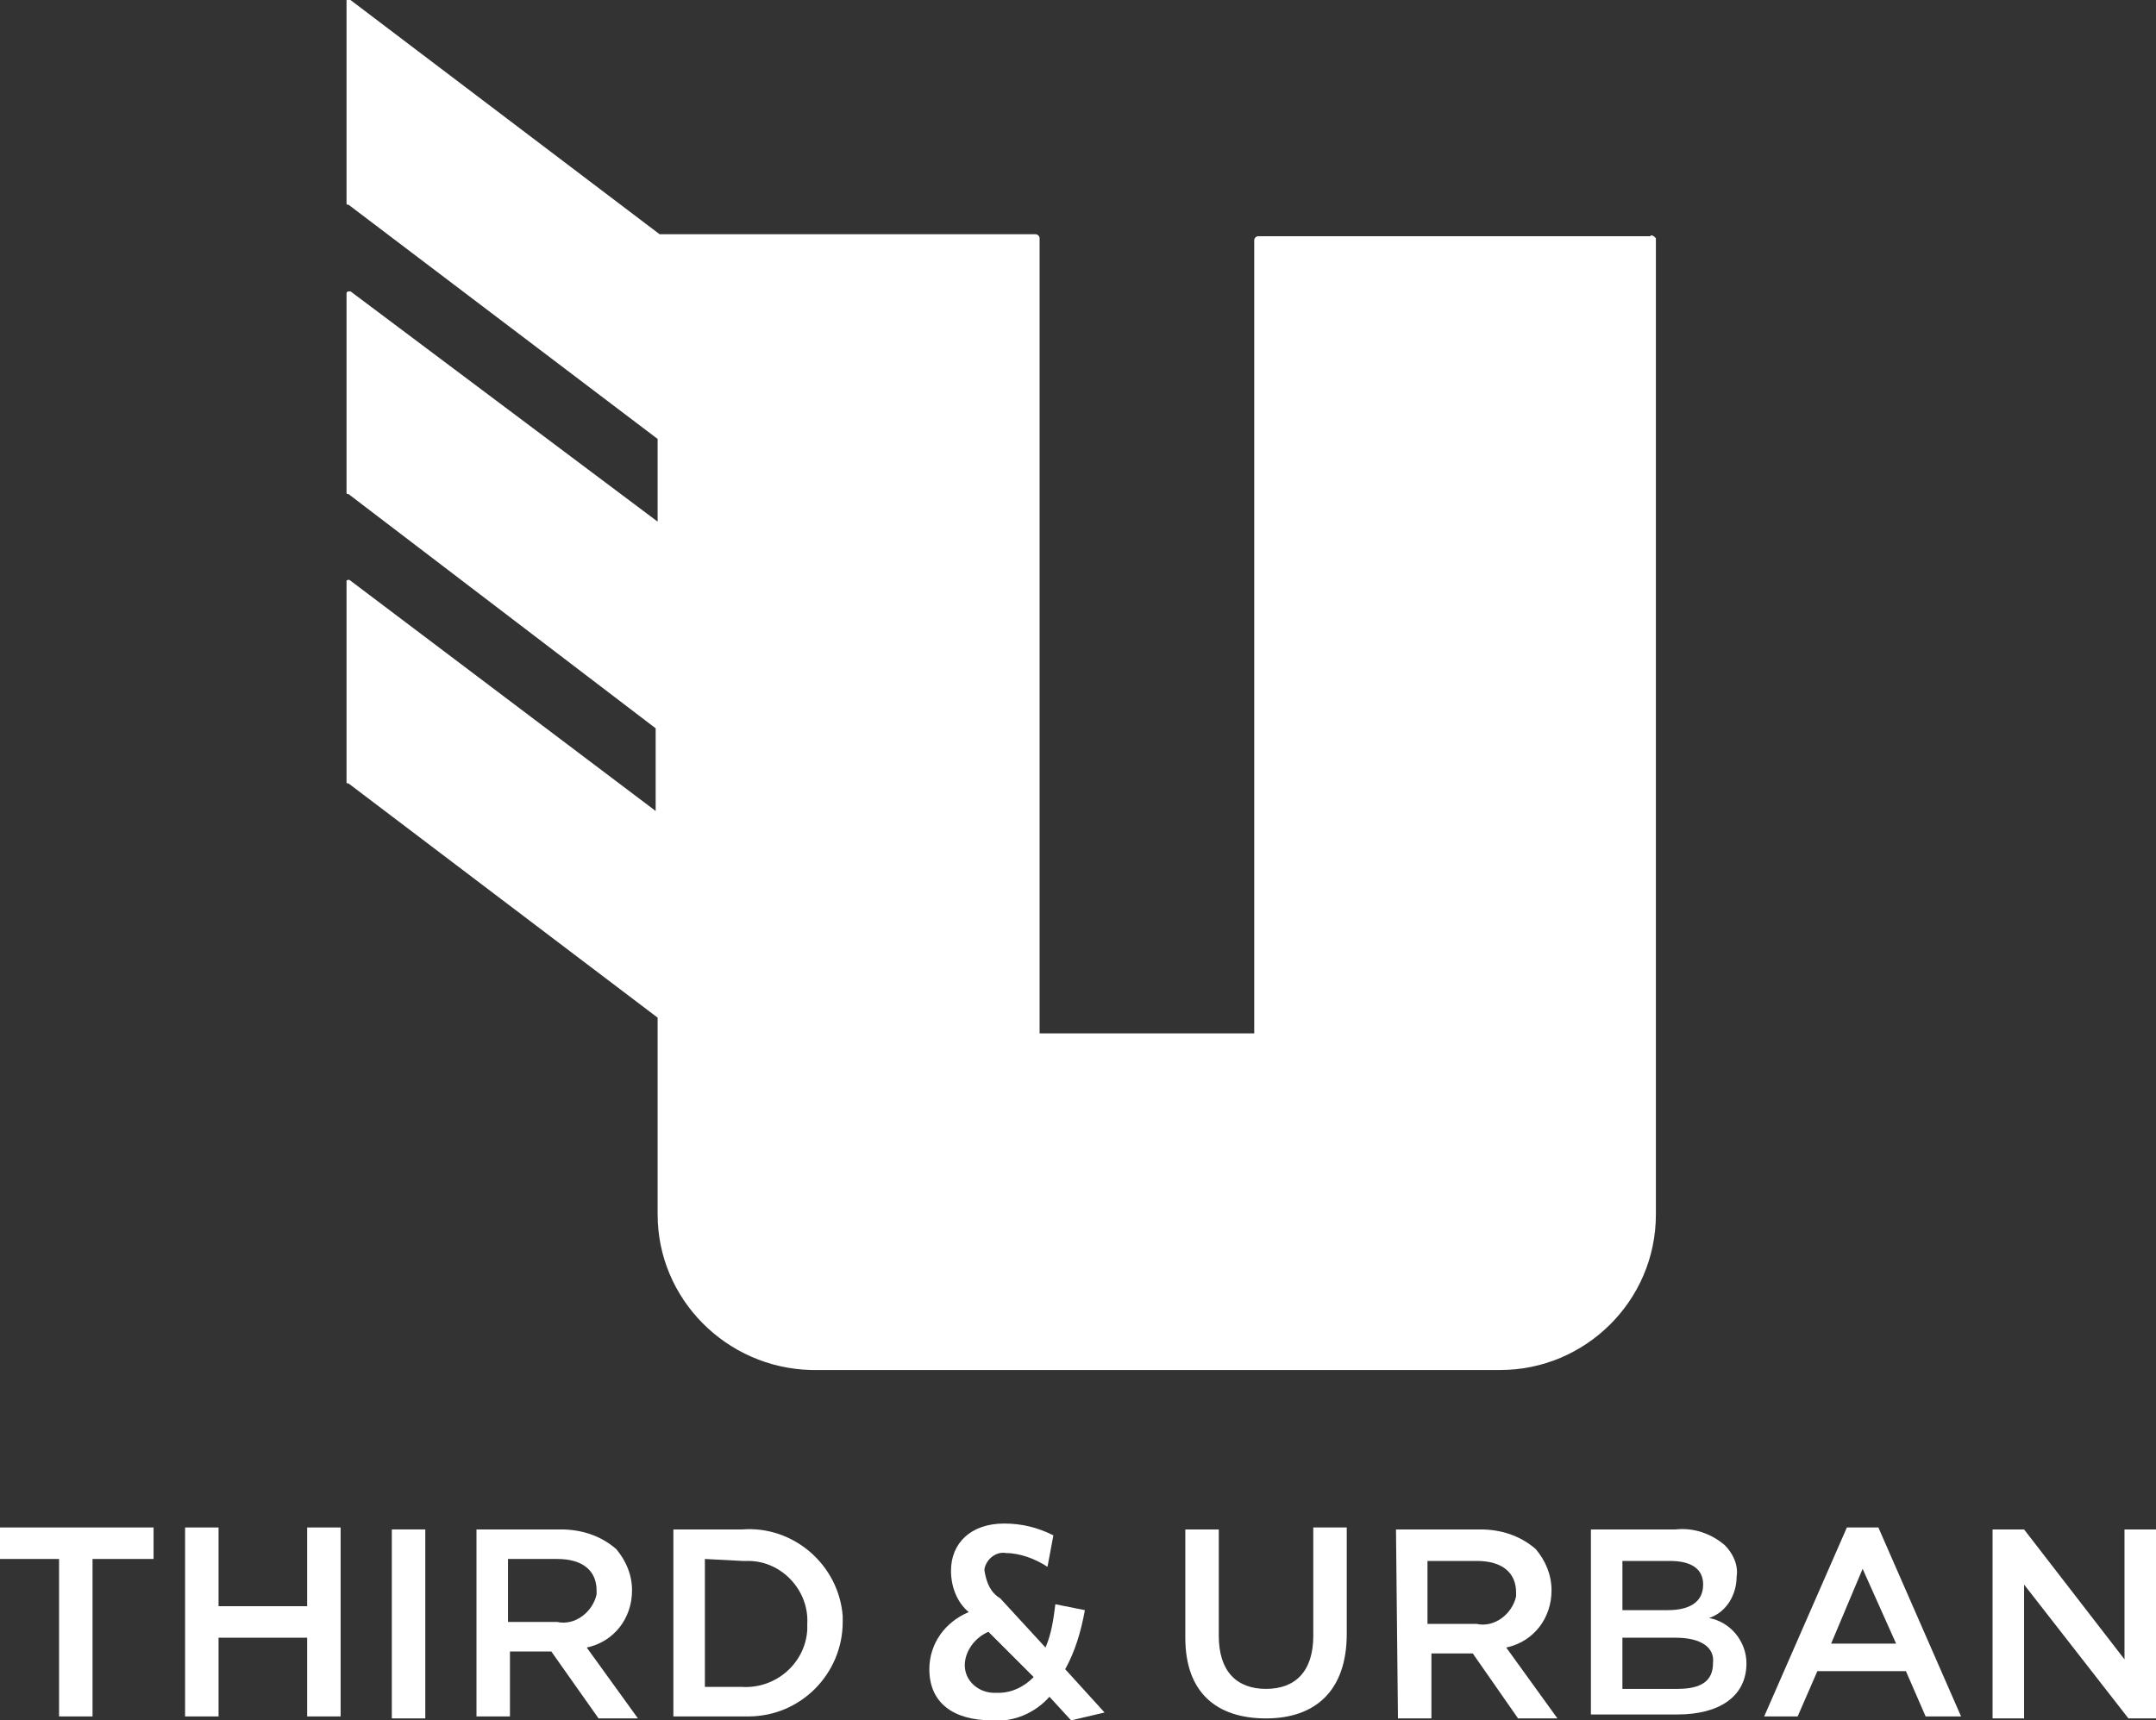 <svg version="1.1" id="Layer_1" xmlns="http://www.w3.org/2000/svg" xmlns:xlink="http://www.w3.org/1999/xlink" x="0px" y="0px"
	 width="109.5px" height="87.4px" viewBox="0 0 109.5 87.4" style="enable-background:new 0 0 109.5 87.4;" xml:space="preserve">
<rect x="0" y="0" width="109.5" height="87.4" fill="#333333" stroke="none"/>
<style type="text/css">
	.st0{fill:#FFFFFF;}
</style>
<title>logo</title>
<path class="st0" d="M83.8,12H63.9c-0.1,0-0.2,0.1-0.2,0.2v40.3H52.8V12.1c0-0.1-0.1-0.2-0.2-0.2H33.5L17.8,0c-0.1-0.1-0.2,0-0.2,0
	c0,0,0,0.1,0,0.1v10.2c0,0.1,0,0.1,0.1,0.1l15.7,11.9v4.2L17.8,14.8c-0.1,0-0.2,0-0.2,0.1c0,0,0,0.1,0,0.1V25c0,0.1,0,0.1,0.1,0.1
	L33.3,37v4.2L17.8,29.5c-0.1-0.1-0.2,0-0.2,0c0,0,0,0.1,0,0.1v10.1c0,0.1,0,0.1,0.1,0.1l15.7,11.9v10c0,4.3,3.5,7.8,7.8,7.9h35
	c4.3,0,7.9-3.5,7.9-7.9V12.1C84,12,83.9,11.9,83.8,12"/>
<g>
	<polygon class="st0" points="3,79.2 0,79.2 0,77.6 7.8,77.6 7.8,79.2 4.7,79.2 4.7,87.2 3,87.2 	"/>
	<polygon class="st0" points="9.4,77.6 11.1,77.6 11.1,81.6 15.6,81.6 15.6,77.6 17.3,77.6 17.3,87.2 15.6,87.2 15.6,83.2
		11.1,83.2 11.1,87.2 9.4,87.2 	"/>
	<rect x="19.9" y="77.7" class="st0" width="1.7" height="9.6"/>
	<path class="st0" d="M28.3,82.4c0.9,0.2,1.8-0.5,2-1.4c0-0.1,0-0.1,0-0.2l0,0c0-1-0.7-1.6-2-1.6h-2.5v3.2L28.3,82.4z M24.2,77.7
		h4.3c1,0,2,0.3,2.8,1c0.5,0.6,0.8,1.3,0.8,2.1l0,0c0,1.4-0.9,2.6-2.3,2.9l2.6,3.6h-2L28,83.9h-2.1v3.3h-1.7V77.7z"/>
	<path class="st0" d="M35.8,79.2v6.5h1.9c1.7,0.1,3.2-1.2,3.3-2.9c0-0.1,0-0.2,0-0.3l0,0c0.1-1.7-1.3-3.2-3-3.2h-0.3L35.8,79.2z
		 M34.1,77.7h3.6c2.6-0.2,4.9,1.8,5.1,4.4c0,0,0,0,0,0c0,0.1,0,0.2,0,0.3l0,0c0,2.6-2.1,4.8-4.8,4.8c0,0,0,0,0,0h-3.8V77.7z"/>
	<path class="st0" d="M50.2,82.9c-0.7,0.3-1.2,1-1.2,1.7c0,0.8,0.7,1.4,1.5,1.4c0,0,0,0,0,0h0.2c0.7,0,1.3-0.3,1.8-0.8L50.2,82.9z
		 M54.4,87.4l-1.1-1.2c-0.7,0.8-1.8,1.3-2.9,1.2c-2,0-3.2-0.9-3.2-2.6c0-1.3,0.8-2.4,2-2.9c-0.6-0.5-0.9-1.3-0.9-2.1
		c0-1.4,1-2.4,2.7-2.4c0.9,0,1.7,0.2,2.5,0.6l-0.3,1.6c-0.6-0.4-1.4-0.7-2.1-0.7c-0.5-0.1-1,0.3-1.1,0.8c0,0,0,0.1,0,0.1
		c0.1,0.6,0.3,1.1,0.8,1.4l2.3,2.5c0.3-0.7,0.4-1.4,0.5-2.2l1.5,0.3c-0.2,1.1-0.5,2.1-1,3l2,2.2L54.4,87.4z"/>
	<path class="st0" d="M60.2,83.2v-5.5h1.7v5.4c0,1.8,0.9,2.7,2.4,2.7c1.5,0,2.4-0.9,2.4-2.7v-5.5h1.7v5.4c0,2.9-1.6,4.3-4.1,4.3
		S60.2,86,60.2,83.2"/>
	<path class="st0" d="M75,82.5c0.9,0.2,1.8-0.5,2-1.4c0-0.1,0-0.1,0-0.2l0,0c0-1-0.7-1.6-2-1.6h-2.5v3.2L75,82.5z M70.9,77.7h4.3
		c1,0,2,0.3,2.8,1c0.5,0.6,0.8,1.3,0.8,2.1l0,0c0,1.4-0.9,2.6-2.3,2.9l2.6,3.6h-2l-2.3-3.3h-2.1v3.3h-1.7L70.9,77.7L70.9,77.7z"/>
	<path class="st0" d="M85.1,83.2h-2.7v2.6h2.8c1.2,0,1.8-0.4,1.8-1.3l0,0C87.1,83.7,86.4,83.2,85.1,83.2 M86.5,80.5
		c0-0.8-0.6-1.2-1.7-1.2h-2.4v2.5h2.3C85.8,81.8,86.5,81.4,86.5,80.5L86.5,80.5z M80.8,77.7h4.3c0.9-0.1,1.8,0.2,2.5,0.8
		c0.4,0.4,0.7,1,0.6,1.6l0,0c0,0.9-0.5,1.8-1.4,2.1c1.1,0.2,1.9,1.2,1.9,2.3l0,0c0,1.7-1.4,2.6-3.5,2.6h-4.4L80.8,77.7z"/>
	<path class="st0" d="M96.3,83.5l-1.7-3.8L93,83.5H96.3z M93.8,77.6h1.6l4.2,9.6h-1.8l-1-2.3h-4.5l-1,2.3h-1.7L93.8,77.6z"/>
	<polygon class="st0" points="101.2,77.7 102.8,77.7 107.9,84.3 107.9,77.7 109.5,77.7 109.5,87.3 108.1,87.3 102.8,80.5
		102.8,87.3 101.2,87.3 	"/>
</g>
</svg>
